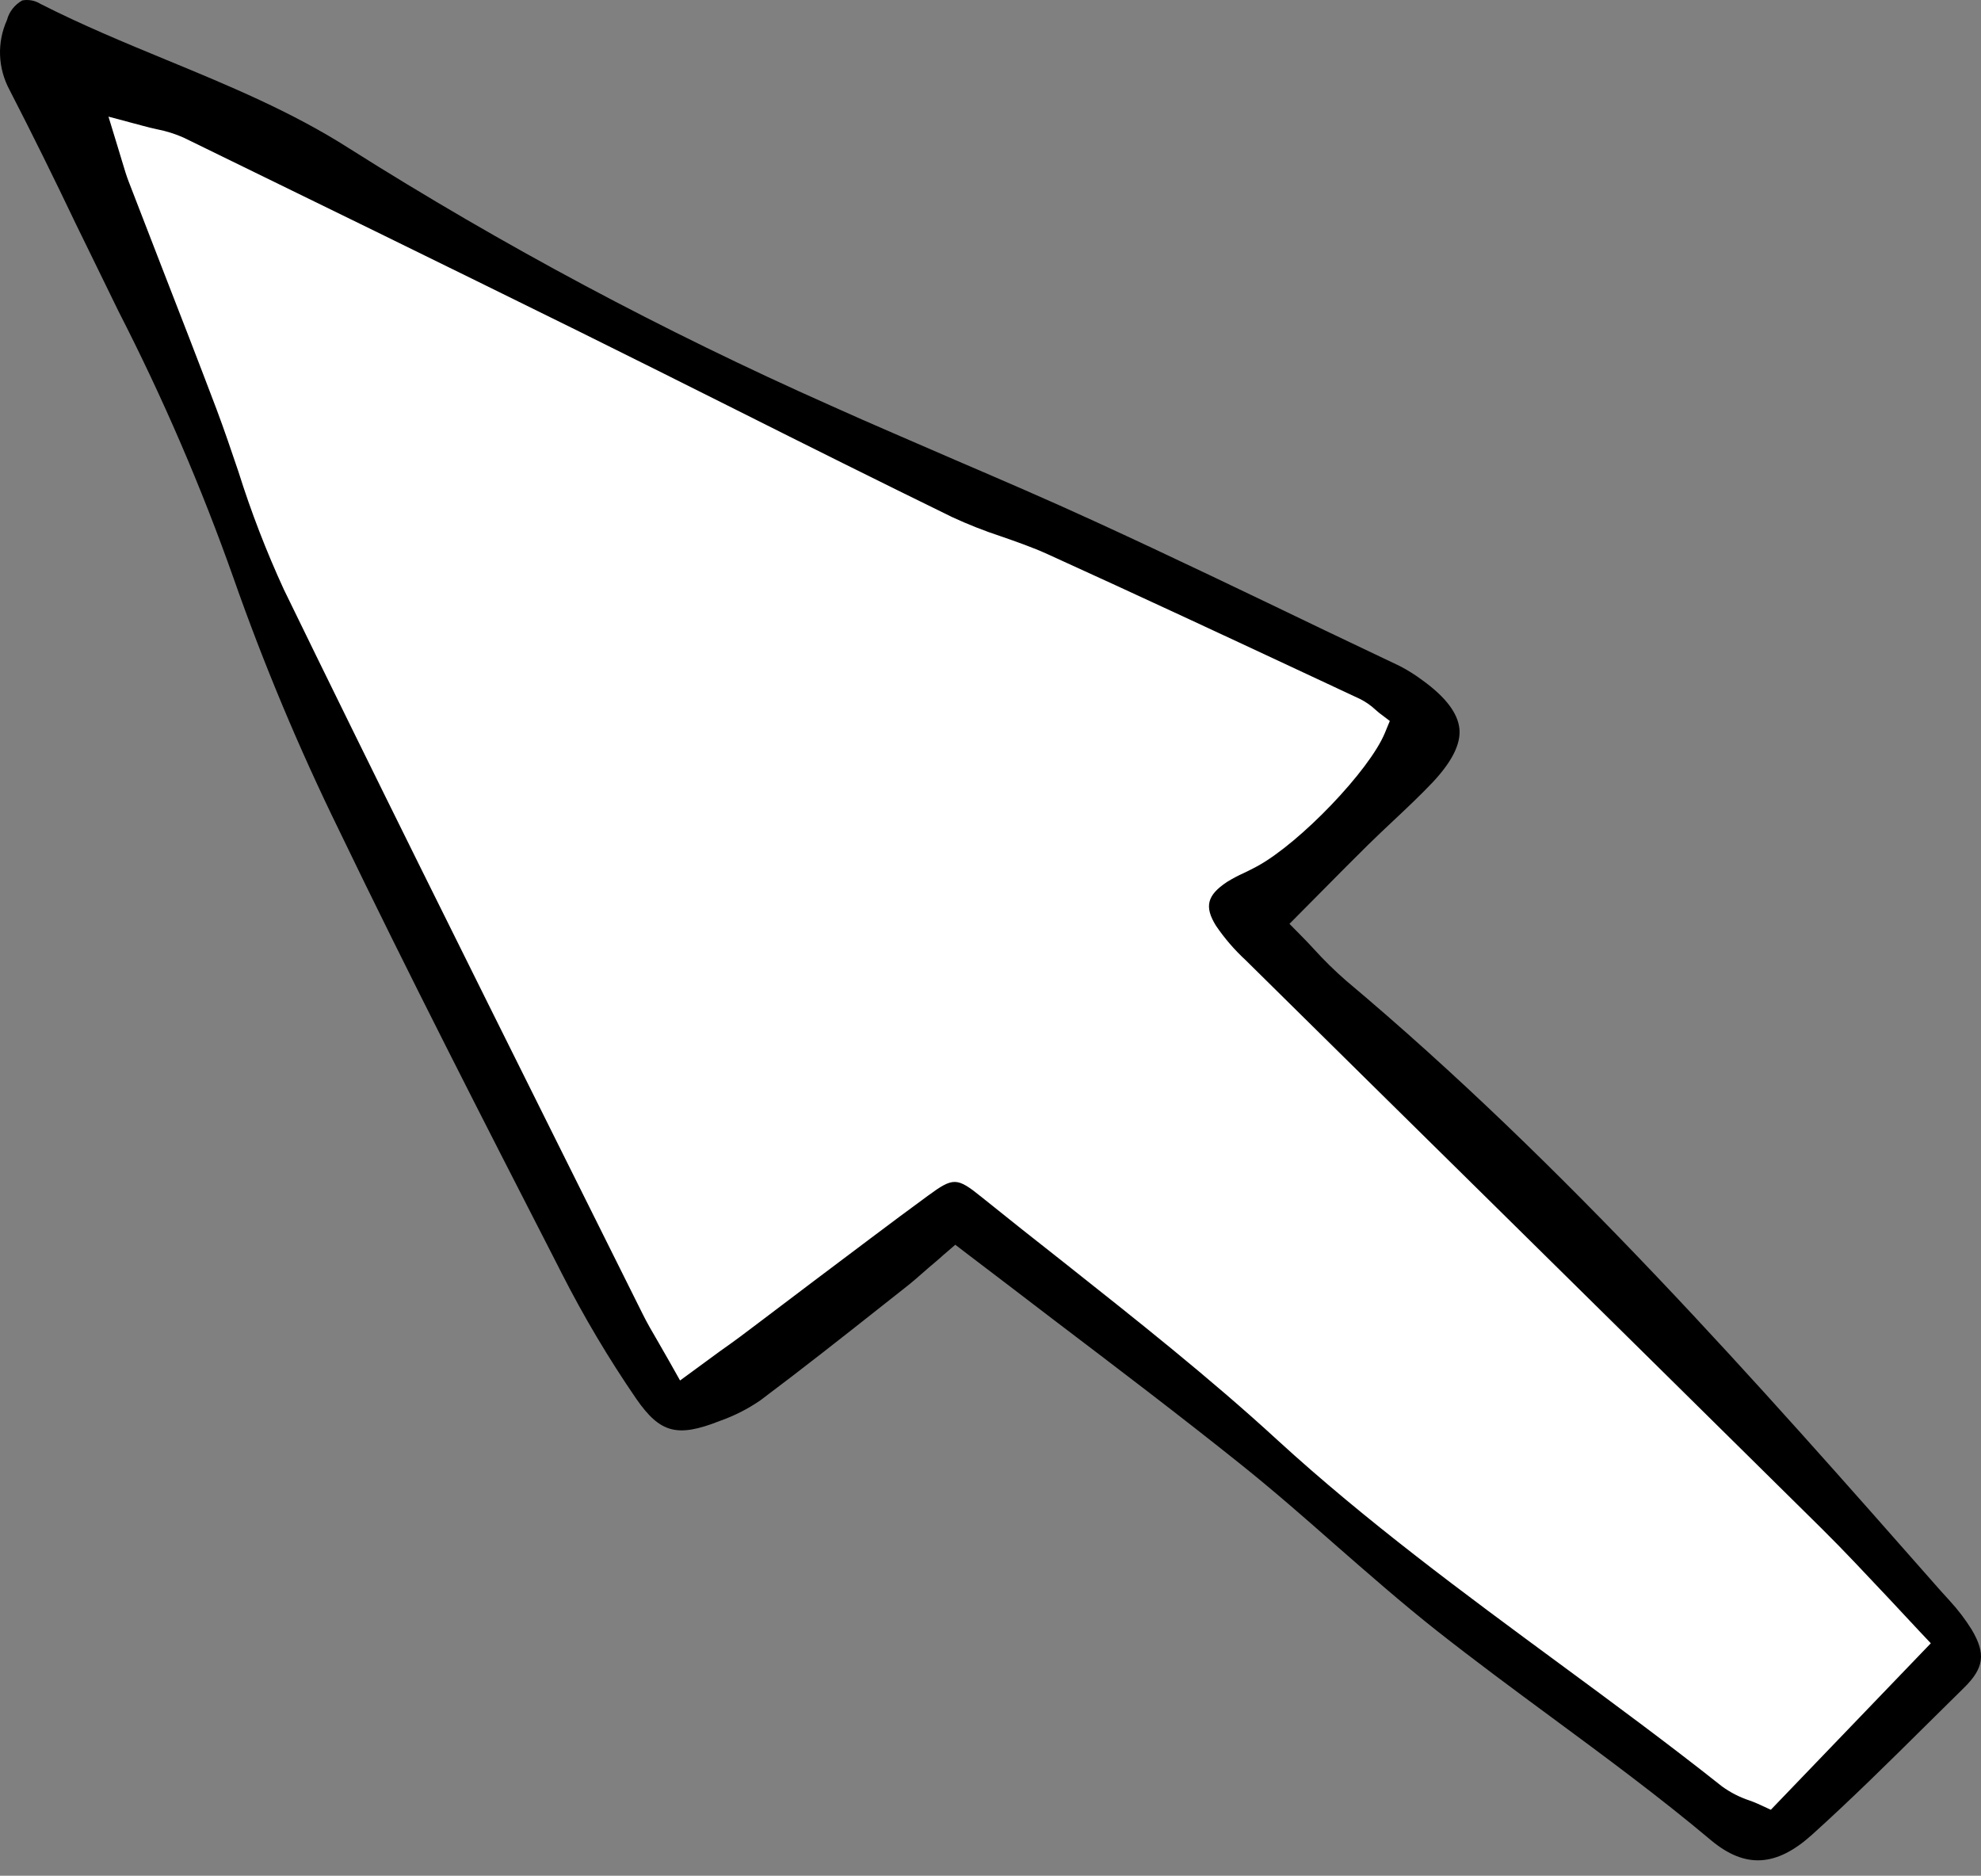 <svg width="75" height="71" viewBox="0 0 75 71" fill="none" xmlns="http://www.w3.org/2000/svg">
<rect x="0" y="0" width="75" height="71" fill="#808080" stroke="none"/>
<path d="M16.435 8.285L2.863 2.593L8.891 19.803L25.562 53.246L35.969 46.039L66.853 69.614L74.195 62.441L47.453 34.689L53.987 27.044L31.793 16.57L16.435 8.285Z" fill="white"/>
<path d="M72.868 65.355L74.344 63.898C75.118 63.142 75.191 62.602 74.648 61.684C74.406 61.296 74.126 60.929 73.812 60.588L73.451 60.19C66.482 52.278 59.275 44.099 50.965 37.122C50.531 36.744 50.121 36.341 49.738 35.918C49.579 35.749 49.427 35.58 49.271 35.428L48.819 34.969L50.1 33.677C50.693 33.077 51.247 32.52 51.804 31.97C52.119 31.66 52.444 31.356 52.766 31.052C53.266 30.584 53.779 30.098 54.25 29.602C54.973 28.826 55.313 28.157 55.252 27.577C55.19 26.997 54.738 26.39 53.866 25.759C53.594 25.554 53.303 25.371 52.998 25.212L50.165 23.863C47.307 22.489 44.354 21.066 41.424 19.723C39.683 18.923 37.885 18.151 36.149 17.405C34.604 16.73 33.005 16.055 31.445 15.35C25.119 12.54 19.029 9.288 13.229 5.623C11.058 4.233 8.645 3.234 6.307 2.27C4.726 1.618 3.091 0.94 1.531 0.147C1.432 0.084 1.32 0.04 1.202 0.017C1.084 -0.005 0.962 -0.006 0.844 0.016C0.7 0.097 0.574 0.204 0.475 0.331C0.376 0.458 0.304 0.602 0.265 0.755C0.075 1.177 -0.015 1.633 0.002 2.091C0.019 2.548 0.142 2.997 0.363 3.407C1.231 5.093 2.063 6.78 2.867 8.467C3.402 9.571 3.952 10.677 4.484 11.777C6.167 15.061 7.625 18.442 8.847 21.899C9.983 25.135 11.312 28.309 12.827 31.407C15.461 36.873 18.283 42.375 21.011 47.696L21.271 48.206C22.103 49.84 23.044 51.425 24.09 52.949C24.991 54.245 25.638 54.42 27.241 53.789C27.794 53.595 28.315 53.331 28.79 53.003C30.371 51.819 31.948 50.574 33.471 49.37L34.22 48.779C34.535 48.536 34.828 48.276 35.172 47.973C35.342 47.828 35.534 47.672 35.704 47.514L36.167 47.116L36.652 47.487C37.737 48.307 38.779 49.11 39.828 49.909C42.299 51.785 44.633 53.556 46.963 55.419C48.208 56.414 49.419 57.474 50.581 58.499C51.815 59.576 53.088 60.692 54.391 61.721C55.82 62.848 57.318 63.955 58.765 65.021C60.769 66.499 62.839 68.027 64.774 69.653C66.07 70.737 67.249 70.666 68.602 69.448C70.082 68.112 71.5 66.711 72.868 65.355ZM67.043 68.503L66.551 68.277C66.457 68.233 66.348 68.192 66.236 68.152C65.859 68.027 65.506 67.846 65.191 67.616C63.175 66.016 61.059 64.458 59.011 62.95C55.422 60.308 51.713 57.575 48.37 54.515C45.801 52.153 42.98 49.926 40.255 47.767C39.22 46.954 38.186 46.137 37.162 45.311C36.228 44.558 36.094 44.555 35.132 45.26C33.685 46.316 32.238 47.423 30.812 48.489L28.688 50.095C28.247 50.432 27.795 50.77 27.27 51.138L25.747 52.254L25.342 51.535C25.197 51.279 25.063 51.053 24.944 50.84C24.701 50.425 24.491 50.065 24.307 49.69L21.051 43.158C17.653 36.336 14.137 29.281 10.747 22.314C10.079 20.862 9.505 19.373 9.028 17.857C8.764 17.078 8.493 16.275 8.2 15.495C7.516 13.69 6.817 11.889 6.119 10.097C5.699 9.019 5.283 7.944 4.871 6.872C4.78 6.635 4.712 6.406 4.625 6.116C4.581 5.964 4.531 5.795 4.469 5.6L4.107 4.415L5.374 4.753C5.587 4.814 5.779 4.857 5.949 4.894C6.297 4.962 6.635 5.068 6.955 5.211C11.441 7.398 16.724 9.979 21.966 12.567C23.927 13.539 25.886 14.516 27.842 15.498C30.53 16.848 33.305 18.232 36.051 19.574C36.651 19.852 37.268 20.095 37.9 20.303C38.482 20.506 39.087 20.715 39.665 20.978C43.081 22.53 46.54 24.143 49.872 25.701L51.489 26.457C51.705 26.565 51.903 26.703 52.075 26.865L52.213 26.983L52.618 27.29L52.43 27.746C51.844 29.163 49.228 31.896 47.603 32.787C47.437 32.878 47.263 32.962 47.09 33.046C46.869 33.145 46.656 33.258 46.453 33.384C45.697 33.886 45.588 34.319 46.037 35.041C46.358 35.514 46.735 35.952 47.162 36.346C50.163 39.309 53.165 42.27 56.171 45.23C60.44 49.438 64.706 53.648 68.968 57.858C69.832 58.712 70.636 59.579 71.5 60.493C71.889 60.912 72.281 61.331 72.676 61.752L73.1 62.201L67.043 68.503Z" fill="black"/>
</svg>
